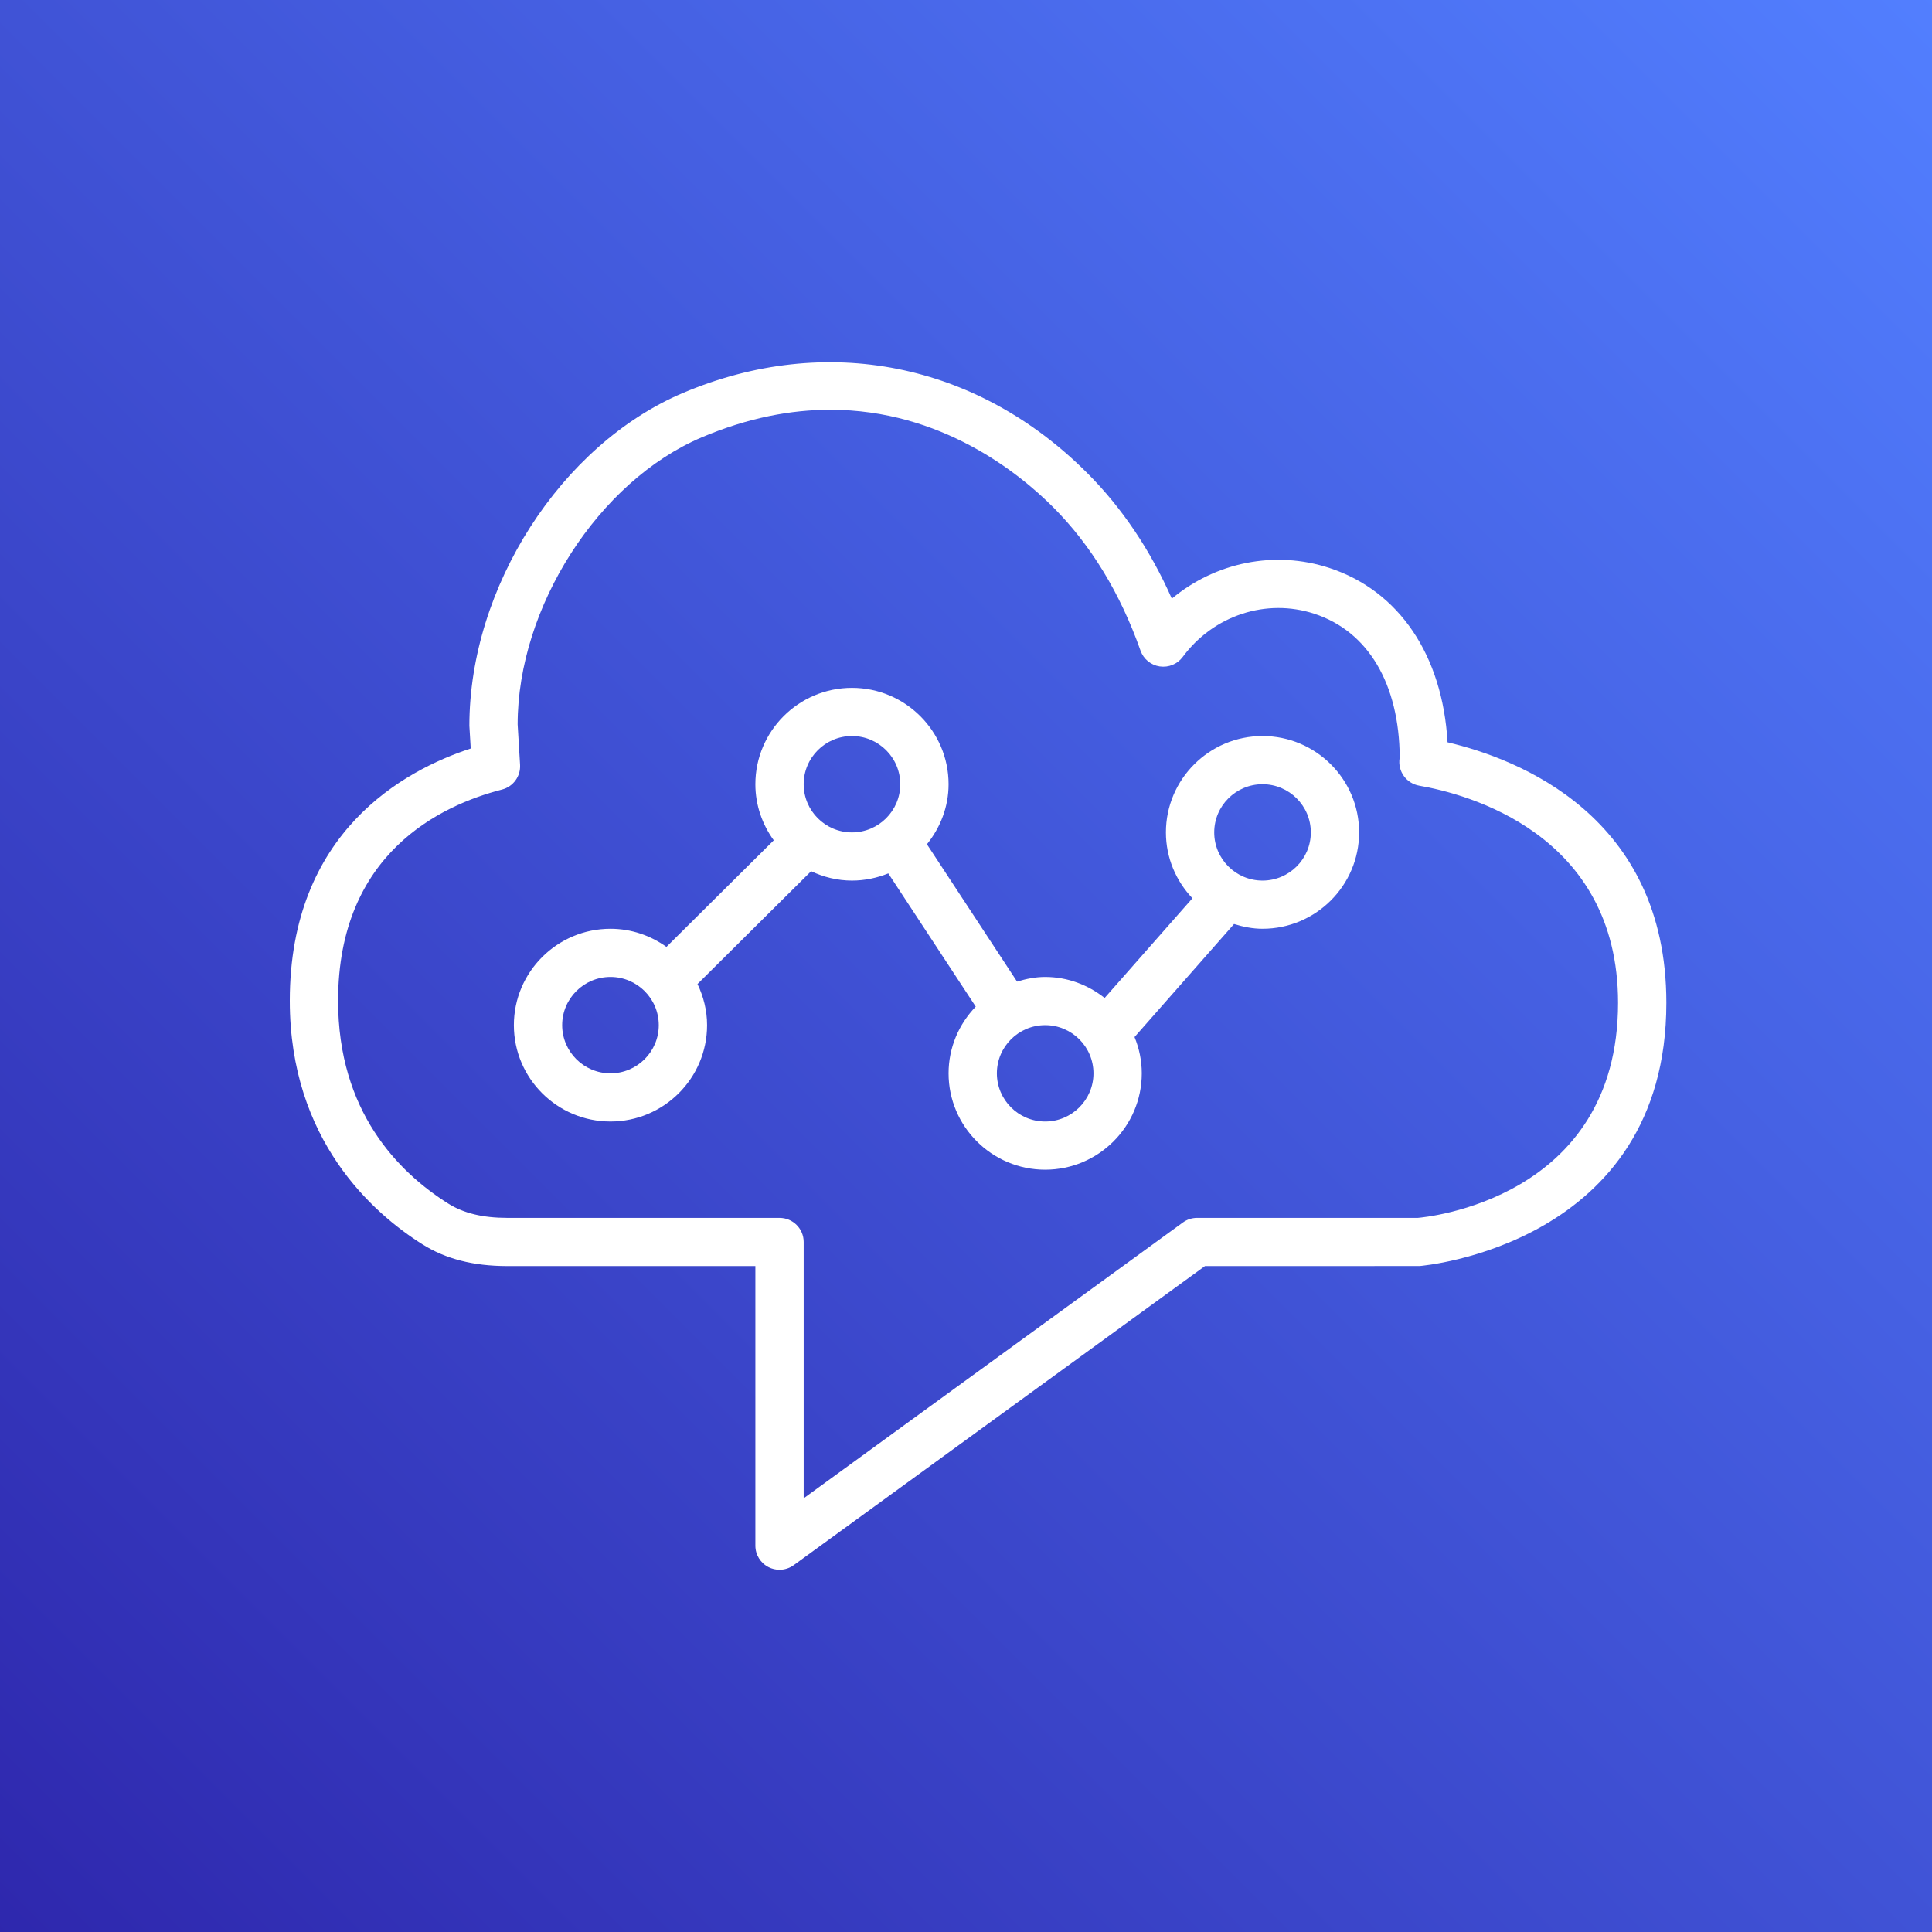 <svg xmlns="http://www.w3.org/2000/svg" viewBox="0 0 100 100"><rect x="0" y="0" width="100" height="100" fill="#333333" stroke="none"/><defs/><defs><linearGradient id="a" x1="0" x2="1" y1="1" y2="0"><stop offset="0%" stop-color="#2E27AD"/><stop offset="100%" stop-color="#527FFF"/></linearGradient></defs><g><path fill="url(#a)" fill-rule="evenodd" d="m 0,0 h 100 v 100 h -100 z"/><path fill="#fff" fill-rule="evenodd" d="m 65.347,45.579 c -1.379,0 -2.5,-1.119 -2.499,-2.494 0,-1.375 1.121,-2.494 2.5,-2.494 1.379,0 2.5,1.119 2.5,2.494 0,1.375 -1.121,2.494 -2.5,2.494 m -11.25,12.47 c -1.379,0 -2.5,-1.119 -2.5,-2.494 0,-1.375 1.121,-2.494 2.5,-2.494 1.379,0 2.5,1.119 2.5,2.494 0,1.375 -1.121,2.494 -2.5,2.494 m -10,-14.964 c -1.379,0 -2.5,-1.119 -2.5,-2.494 0,-1.375 1.121,-2.494 2.5,-2.494 1.379,0 2.5,1.119 2.5,2.494 0,1.375 -1.121,2.494 -2.5,2.494 m -12.5,12.47 c -1.379,0 -2.5,-1.119 -2.5,-2.494 0,-1.375 1.121,-2.494 2.5,-2.494 1.379,0 2.5,1.119 2.5,2.494 0,1.375 -1.121,2.494 -2.5,2.494 m 33.75,-17.458 c -2.757,0 -5,2.237 -5,4.988 0,1.322 0.527,2.518 1.372,3.41 l -4.544,5.159 c -0.851,-0.671 -1.911,-1.087 -3.078,-1.087 -0.509,0 -0.991,0.099 -1.455,0.241 l -4.665,-7.109 c 0.689,-0.855 1.12,-1.928 1.12,-3.108 0,-2.751 -2.243,-4.988 -5,-4.988 -2.757,0 -5,2.237 -5,4.988 0,1.086 0.359,2.084 0.952,2.904 l -5.555,5.516 c -0.82,-0.585 -1.815,-0.938 -2.897,-0.938 -2.757,0 -5,2.237 -5,4.988 0,2.751 2.243,4.988 5,4.988 2.757,0 5,-2.237 5,-4.988 0,-0.763 -0.186,-1.48 -0.495,-2.128 l 5.88,-5.839 c 0.644,0.303 1.356,0.485 2.115,0.485 0.665,0 1.298,-0.136 1.88,-0.372 l 4.526,6.895 c -0.866,0.898 -1.406,2.111 -1.406,3.453 0,2.751 2.243,4.988 5,4.988 2.757,0 5,-2.237 5,-4.988 0,-0.665 -0.136,-1.298 -0.375,-1.878 l 5.151,-5.85 c 0.469,0.145 0.958,0.246 1.474,0.246 2.757,0 5,-2.237 5,-4.988 0,-2.751 -2.243,-4.988 -5,-4.988 m 8.04,24.94 h -11.428 c -0.265,0 -0.522,0.084 -0.736,0.24 l -19.626,14.274 v -13.267 c 0,-0.688 -0.559,-1.247 -1.25,-1.247 h -14.097 c -1.265,-10e-4 -2.264,-0.243 -3.052,-0.741 -2.6,-1.637 -5.699,-4.787 -5.699,-10.498 0,-7.621 5.314,-10.118 8.483,-10.931 0.579,-0.148 0.971,-0.686 0.936,-1.281 l -0.126,-2.092 c 0,-6.068 4.19,-12.595 9.537,-14.861 2.406,-1.019 4.63,-1.424 6.646,-1.424 5.731,0 9.78,3.281 11.548,5.056 1.944,1.952 3.462,4.444 4.51,7.412 0.154,0.435 0.537,0.751 0.995,0.818 0.461,0.066 0.916,-0.122 1.19,-0.494 1.59,-2.151 4.328,-3.049 6.81,-2.234 2.786,0.913 4.394,3.621 4.421,7.437 l -0.007,0.041 c -0.105,0.673 0.35,1.307 1.022,1.423 2.414,0.415 10.285,2.45 10.285,11.236 0,10.211 -10.03,11.105 -10.362,11.133 m 1.537,-24.616 c -0.258,-4.498 -2.502,-7.839 -6.116,-9.024 -2.836,-0.93 -5.905,-0.289 -8.155,1.589 -1.114,-2.518 -2.574,-4.691 -4.358,-6.48 -5.721,-5.743 -13.551,-7.3 -20.942,-4.168 -6.306,2.671 -11.061,10.047 -11.059,17.23 l 0.07,1.175 c -3.438,1.121 -9.365,4.326 -9.365,13.055 0,7.209 4.3,10.994 6.864,12.607 1.2,0.756 2.634,1.125 4.386,1.126 h 12.848 v 14.472 c 0,0.47 0.264,0.899 0.683,1.112 0.177,0.091 0.372,0.135 0.567,0.135 0.26,0 0.519,-0.08 0.736,-0.238 l 21.284,-15.481 11.111,-0.002 c 0.126,-0.01 12.771,-1.076 12.771,-13.625 0,-9.676 -7.686,-12.629 -11.325,-13.483"/></g></svg>